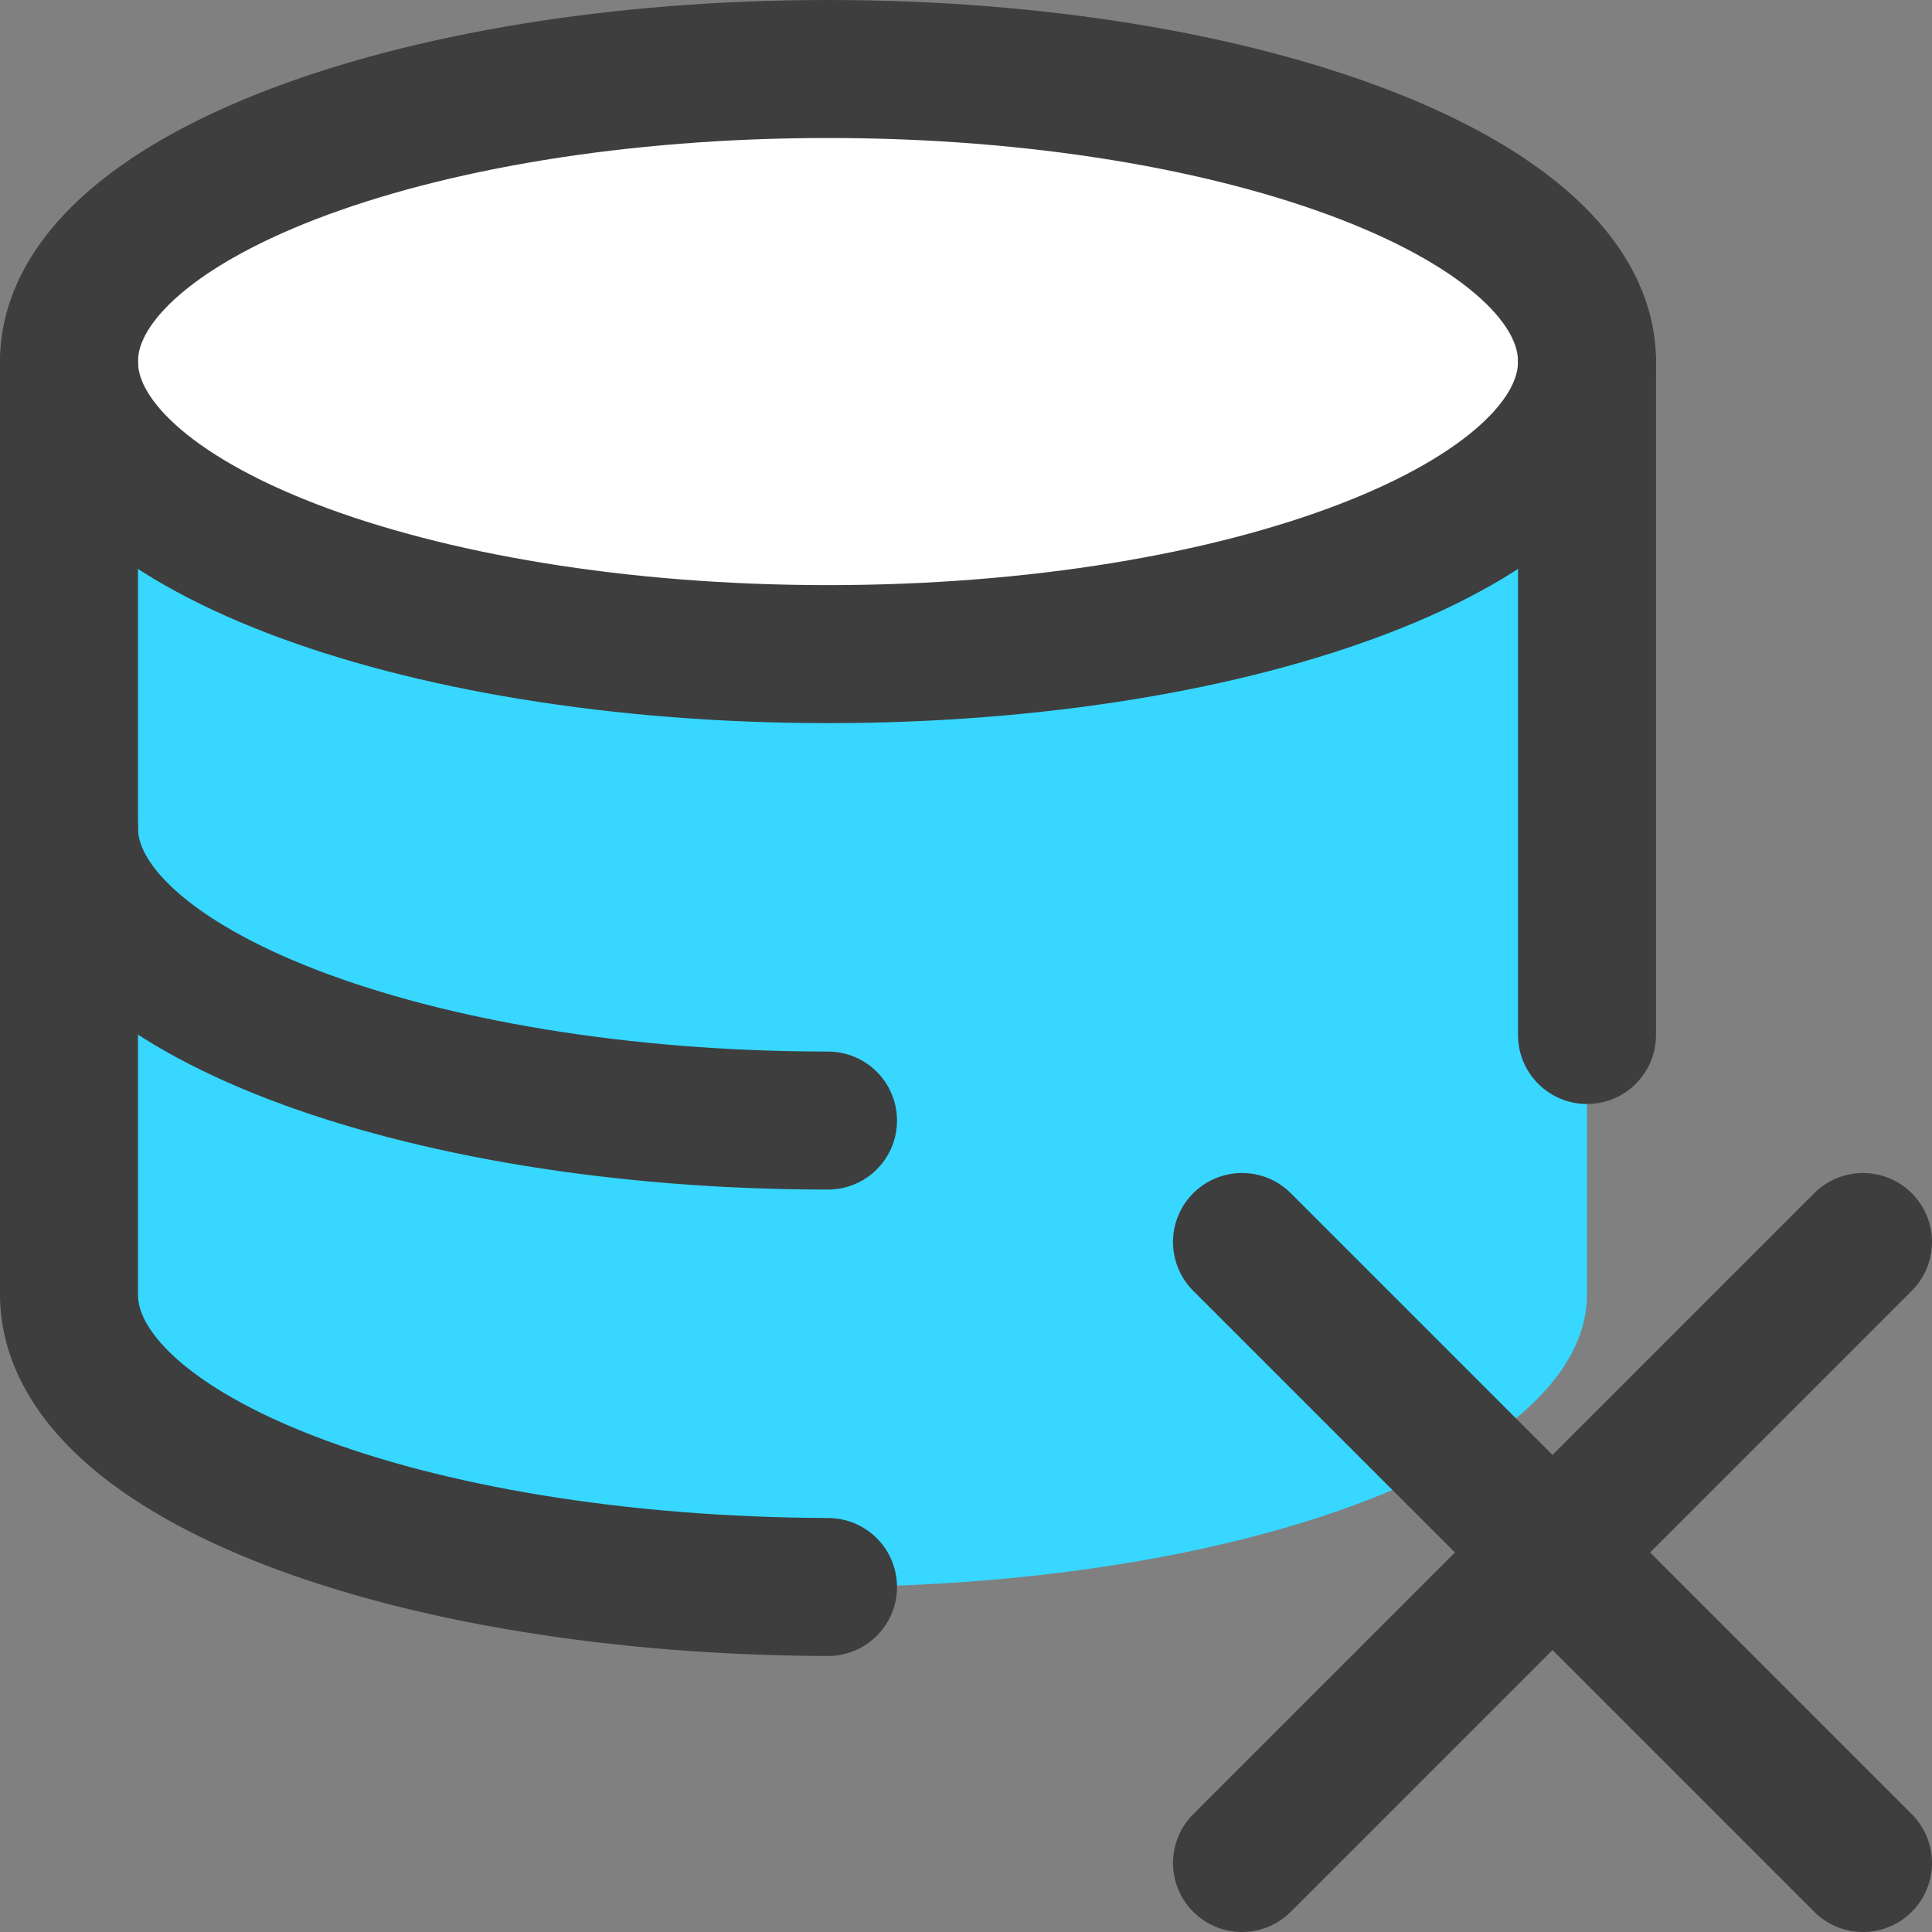 <svg xmlns="http://www.w3.org/2000/svg" fill="none" viewBox="0 0 14 14"><rect x="0" y="0" width="14" height="14" fill="#808080" stroke="none"/><g id="database-remove--raid-storage-code-disk-programming-database-array-hard-disc-remove-delete-cross"><path id="Vector" fill="#ffffff" d="M6 4.74c3.038 0 5.5-.95 5.5-2.12C11.5 1.45 9.038.5 6 .5S.5 1.45.5 2.62C.5 3.79 2.962 4.74 6 4.74Z"></path><g id="Vector_2"><path fill="#37d7ff" d="M6 4.74c3.038 0 5.5-.95 5.5-2.12v6.76c0 1.17-2.44 2.11-5.5 2.12-3.06-.01-5.5-.95-5.5-2.12V2.62C.5 3.79 2.962 4.74 6 4.74Z"></path></g><path id="Vector_3" stroke="#3e3e3e" stroke-linecap="round" stroke-linejoin="round" d="M13.5 9 9 13.5"></path><path id="Vector_4" stroke="#3e3e3e" stroke-linecap="round" stroke-linejoin="round" d="m9 9 4.5 4.5"></path><path id="Vector_5" stroke="#3e3e3e" stroke-linecap="round" stroke-linejoin="round" d="M6 4.74c3.038 0 5.5-.95 5.5-2.12C11.5 1.45 9.038.5 6 .5S.5 1.45.5 2.62C.5 3.79 2.962 4.74 6 4.74Z"></path><path id="Vector_6" stroke="#3e3e3e" stroke-linecap="round" stroke-linejoin="round" d="M11.5 7.5V2.62"></path><path id="Vector_7" stroke="#3e3e3e" stroke-linecap="round" stroke-linejoin="round" d="M.5 2.62v6.76c0 1.17 2.44 2.11 5.5 2.12"></path><path id="Vector_8" stroke="#3e3e3e" stroke-linecap="round" stroke-linejoin="round" d="M6 8.12C3 8.12.5 7.17.5 6"></path></g></svg>